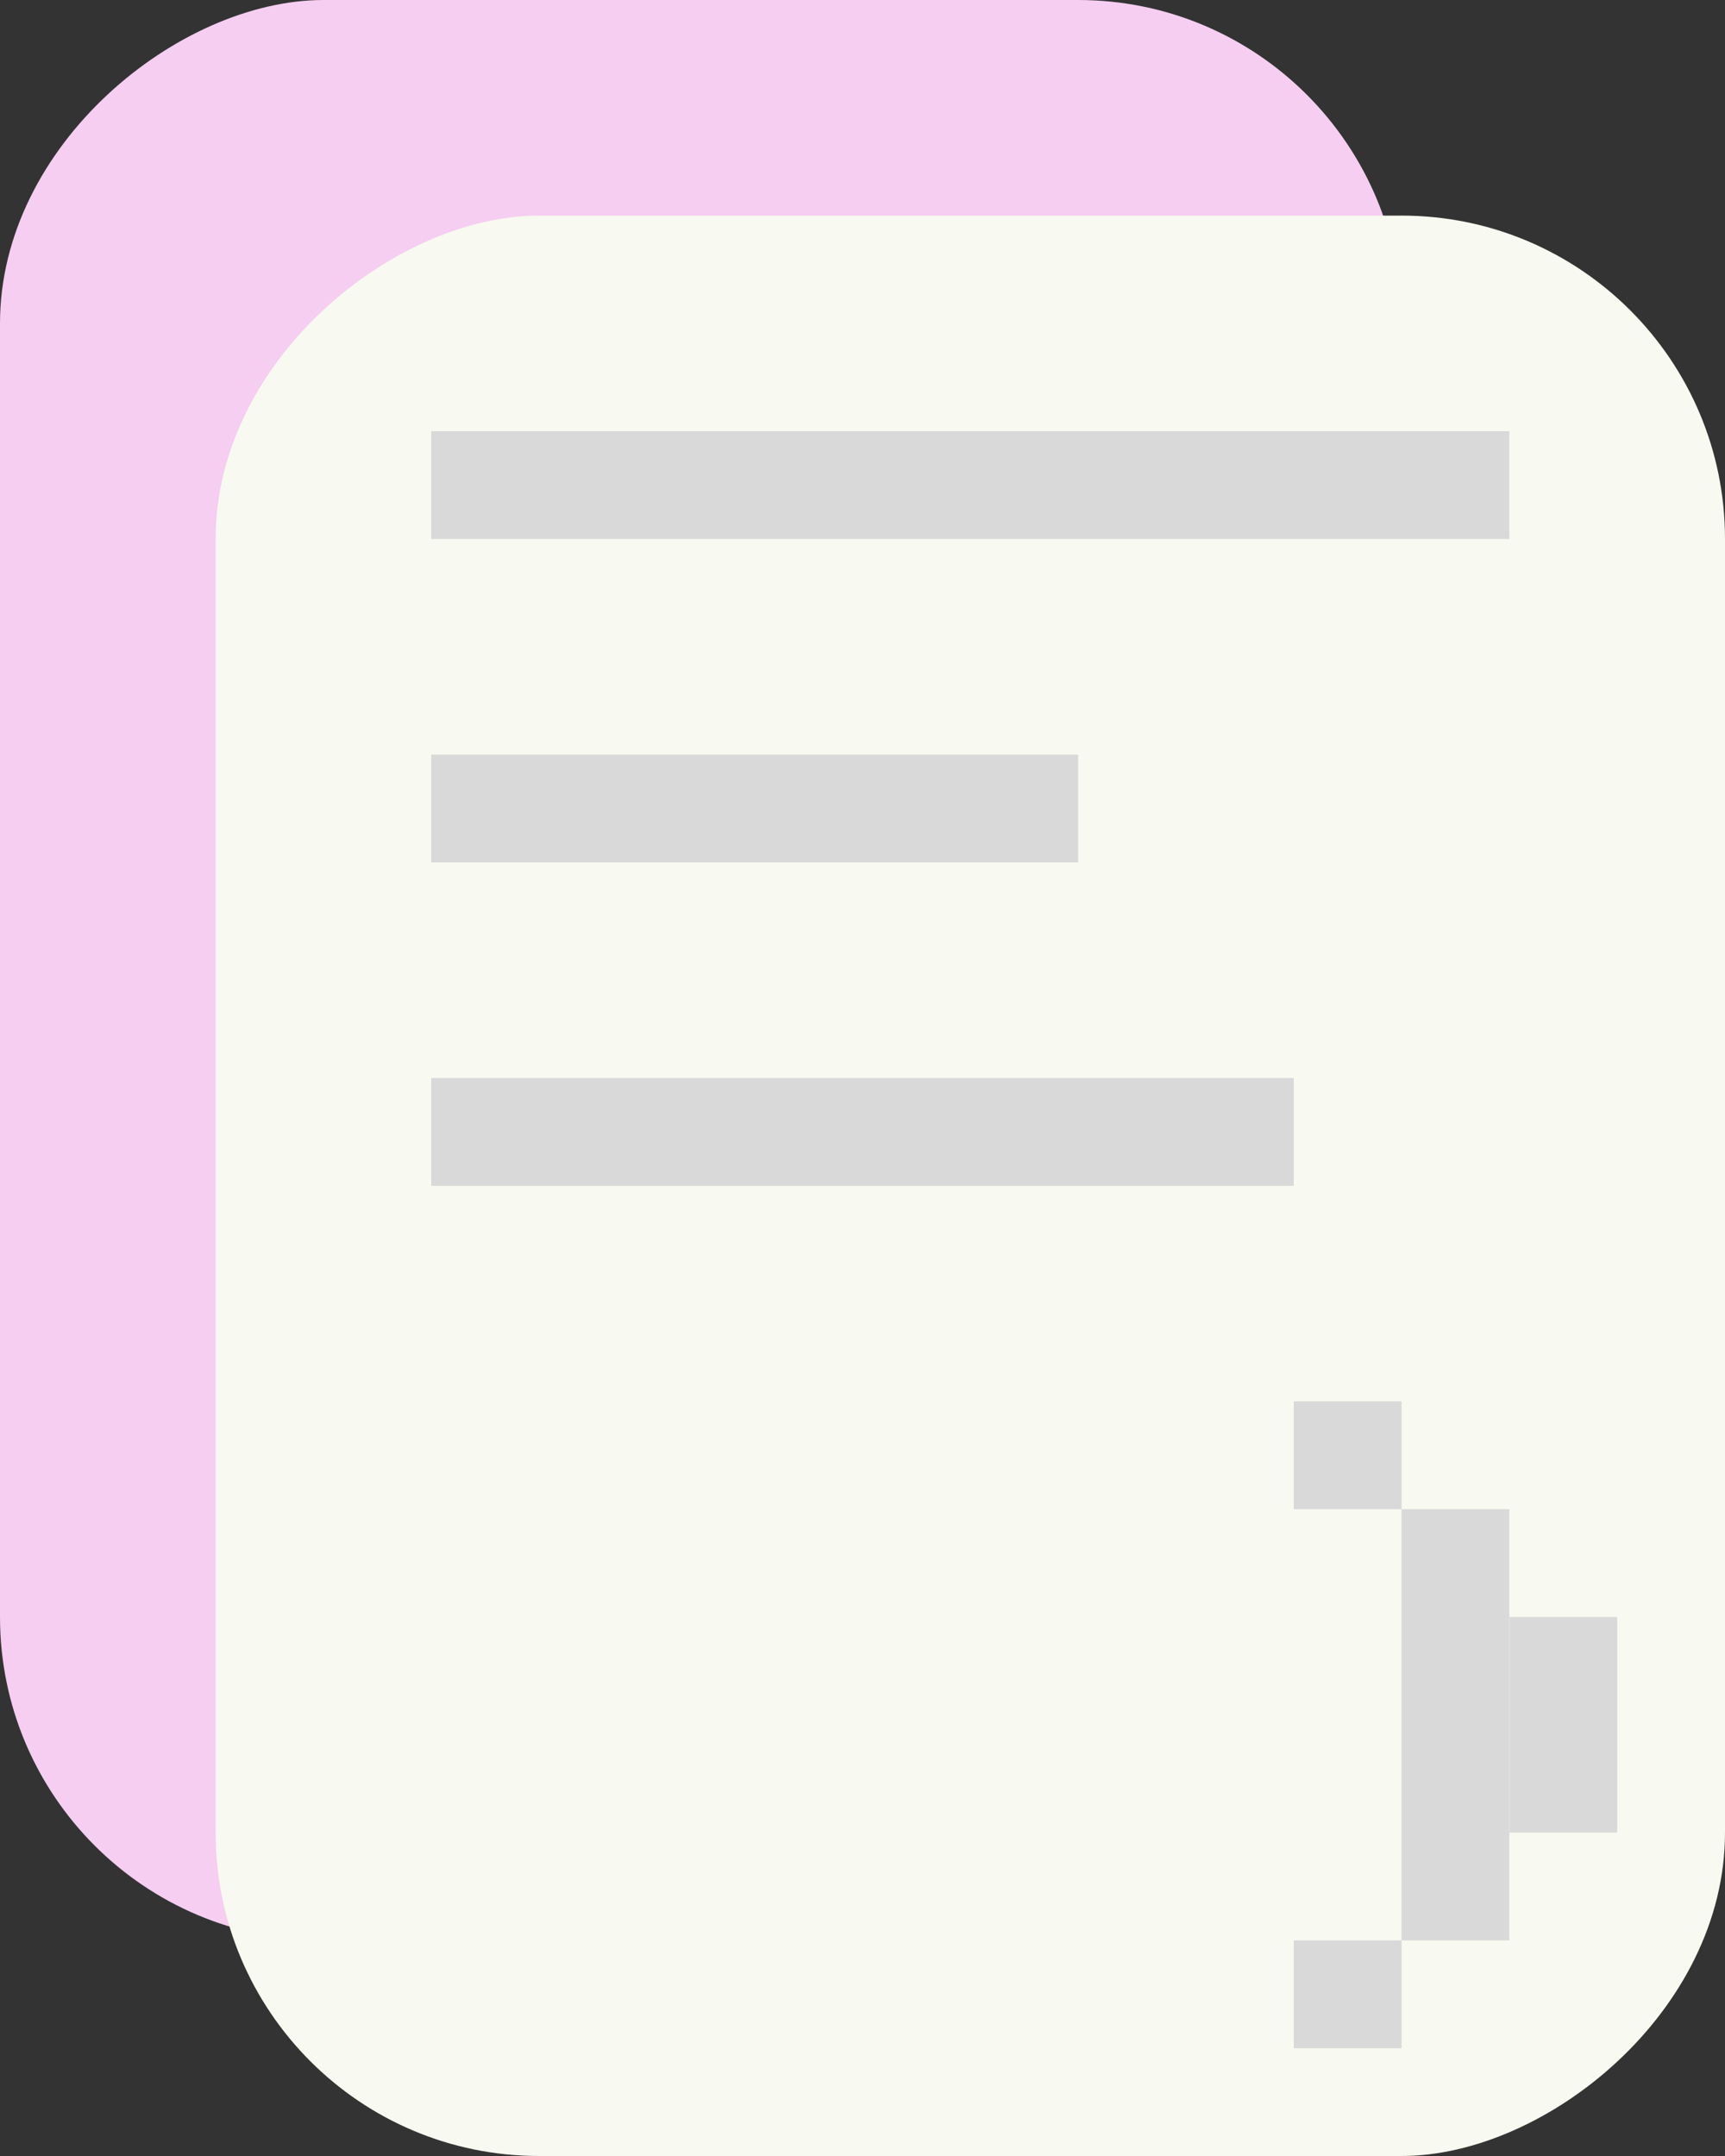 <svg width="16" height="20" viewBox="0 0 16 20" fill="none" xmlns="http://www.w3.org/2000/svg">
<rect x="0" y="0" width="16" height="20" fill="#333333" stroke="none"/>
<rect x="13" width="18" height="13" rx="3" transform="rotate(90 13 0)" fill="#F5CEF1"/>
<rect x="16" y="2" width="18" height="14" rx="3" transform="rotate(90 16 2)" fill="#F8F9F0"/>
<rect x="4" y="4" width="10" height="1" fill="#D9D9D9"/>
<rect x="4" y="7" width="6" height="1" fill="#D9D9D9"/>
<rect x="4" y="10" width="8" height="1" fill="#D9D9D9"/>
<rect x="14" y="14" width="4" height="1" transform="rotate(90 14 14)" fill="#D9D9D9"/>
<rect x="13" y="13" width="1" height="1" transform="rotate(90 13 13)" fill="#D9D9D9"/>
<rect x="13" y="18" width="1" height="1" transform="rotate(90 13 18)" fill="#D9D9D9"/>
<rect x="15" y="15" width="2" height="1" transform="rotate(90 15 15)" fill="#D9D9D9"/>
</svg>
